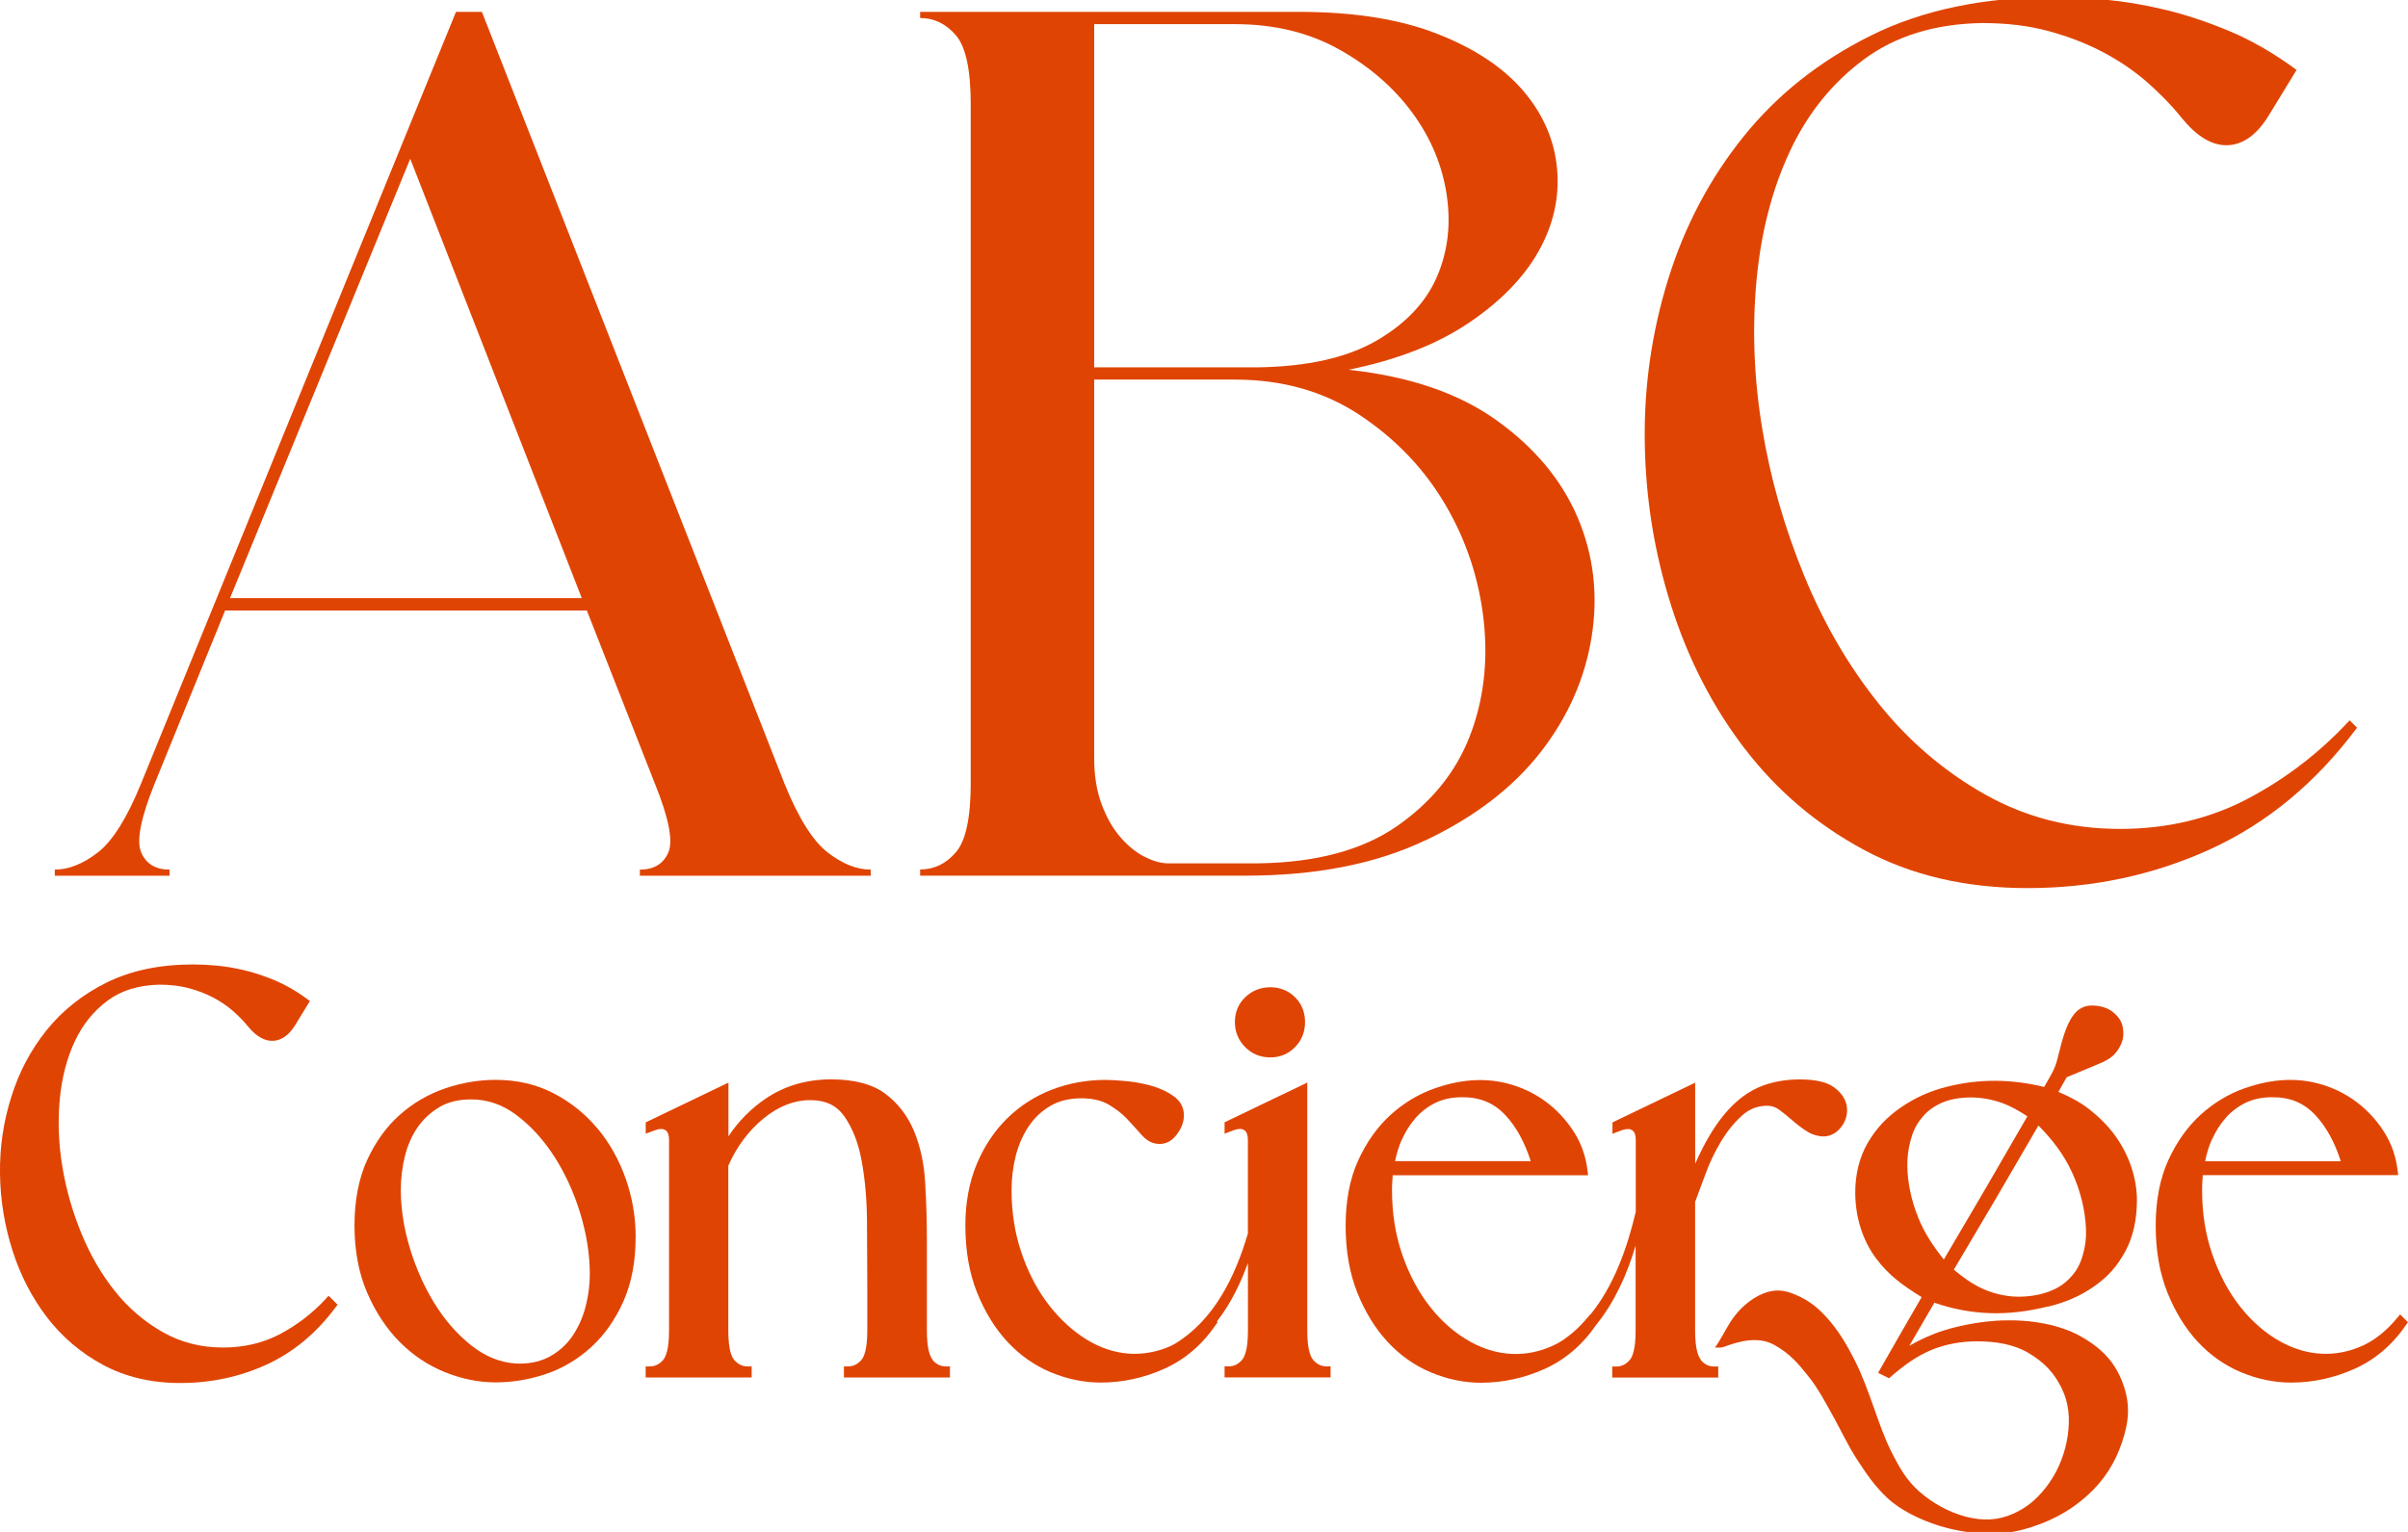 <svg width="88" height="56" viewBox="0 0 88 56" fill="none" xmlns="http://www.w3.org/2000/svg">
<g clip-path="url(#clip0_142_4593)">
<path d="M23.384 31.789V32.014H31.82V31.789C31.308 31.789 30.782 31.579 30.242 31.158C29.701 30.736 29.174 29.895 28.664 28.633L17.611 0.434H16.664L5.159 28.633C4.646 29.895 4.121 30.738 3.58 31.158C3.04 31.579 2.512 31.789 2.002 31.789V32.014H6.197V31.789C5.684 31.789 5.34 31.579 5.159 31.158C4.979 30.736 5.144 29.895 5.656 28.633L8.227 22.317H21.446L23.928 28.633C24.439 29.895 24.605 30.738 24.426 31.158C24.244 31.579 23.898 31.789 23.388 31.789H23.384ZM8.406 21.865L14.992 5.804L21.262 21.865H8.404H8.406Z" fill="#E04403"/>
<path d="M52.078 30.728C53.883 29.871 55.289 28.795 56.296 27.502C57.304 26.209 57.926 24.795 58.169 23.262C58.409 21.729 58.236 20.278 57.65 18.907C57.064 17.538 56.078 16.358 54.694 15.366C53.31 14.373 51.505 13.757 49.28 13.517C51.055 13.156 52.521 12.585 53.678 11.802C54.835 11.022 55.687 10.148 56.227 9.186C56.768 8.224 56.995 7.223 56.904 6.185C56.813 5.147 56.409 4.2 55.687 3.344C54.964 2.488 53.92 1.787 52.551 1.247C51.183 0.706 49.49 0.434 47.477 0.434H33.626V0.658C34.136 0.658 34.573 0.87 34.934 1.29C35.295 1.711 35.475 2.553 35.475 3.815V28.628C35.475 29.891 35.295 30.734 34.934 31.154C34.573 31.575 34.136 31.785 33.626 31.785V32.01H45.537C48.093 32.01 50.275 31.582 52.078 30.723V30.728ZM39.987 0.883H45.131C46.575 0.883 47.844 1.193 48.943 1.809C50.041 2.425 50.928 3.193 51.604 4.109C52.281 5.026 52.703 6.027 52.867 7.11C53.031 8.194 52.913 9.201 52.506 10.133C52.099 11.065 51.362 11.841 50.296 12.457C49.228 13.074 47.792 13.398 45.987 13.428H39.987V0.883ZM41.814 31.314C41.498 31.149 41.204 30.907 40.934 30.591C40.664 30.276 40.437 29.878 40.257 29.396C40.078 28.914 39.987 28.358 39.987 27.727V13.876H45.131C46.873 13.876 48.402 14.312 49.71 15.184C51.018 16.057 52.056 17.147 52.824 18.455C53.591 19.763 54.056 21.177 54.223 22.695C54.387 24.215 54.214 25.627 53.704 26.935C53.191 28.243 52.305 29.333 51.042 30.207C49.779 31.08 48.095 31.53 45.989 31.56H42.696C42.426 31.56 42.132 31.478 41.816 31.311L41.814 31.314Z" fill="#E04403"/>
<path d="M63.762 27.367C64.934 28.9 66.385 30.134 68.114 31.066C69.844 31.998 71.838 32.465 74.093 32.465C76.469 32.465 78.694 31.992 80.77 31.045C82.845 30.098 84.633 28.617 86.138 26.602L85.868 26.331C84.785 27.503 83.544 28.459 82.147 29.196C80.748 29.933 79.191 30.301 77.477 30.301C75.671 30.301 74.026 29.879 72.536 29.038C71.046 28.197 69.753 27.092 68.657 25.722C67.559 24.353 66.648 22.79 65.928 21.03C65.206 19.27 64.694 17.473 64.395 15.637C64.095 13.804 64.028 12.005 64.192 10.247C64.357 8.487 64.763 6.917 65.41 5.533C66.056 4.15 66.958 3.03 68.117 2.171C69.273 1.315 70.711 0.872 72.426 0.842C73.327 0.842 74.14 0.939 74.862 1.136C75.585 1.332 76.246 1.587 76.847 1.903C77.448 2.219 77.991 2.589 78.471 3.008C78.951 3.43 79.373 3.864 79.734 4.316C80.274 4.978 80.817 5.309 81.358 5.309C81.959 5.309 82.486 4.932 82.936 4.18L83.928 2.556C83.115 1.955 82.296 1.482 81.47 1.136C80.642 0.79 79.846 0.526 79.079 0.346C78.311 0.165 77.589 0.046 76.912 -0.015C76.236 -0.075 75.626 -0.105 75.085 -0.105C72.499 -0.105 70.266 0.362 68.385 1.293C66.506 2.225 64.949 3.458 63.717 4.993C62.482 6.528 61.565 8.264 60.964 10.204C60.363 12.143 60.075 14.137 60.108 16.182C60.138 18.227 60.46 20.219 61.079 22.16C61.695 24.1 62.59 25.838 63.762 27.371V27.367Z" fill="#E04403"/>
<path d="M11.905 47.481C11.42 48.006 10.856 48.439 10.231 48.769C9.613 49.096 8.912 49.26 8.151 49.26C7.349 49.26 6.61 49.072 5.95 48.698C5.284 48.322 4.698 47.82 4.207 47.208C3.714 46.594 3.299 45.879 2.973 45.085C2.646 44.287 2.411 43.463 2.277 42.635C2.14 41.807 2.11 40.986 2.184 40.192C2.257 39.403 2.443 38.689 2.731 38.071C3.016 37.459 3.42 36.958 3.931 36.579C4.434 36.205 5.072 36.011 5.825 35.995C6.225 35.995 6.588 36.039 6.908 36.125C7.228 36.212 7.526 36.326 7.792 36.467C8.056 36.605 8.298 36.769 8.512 36.955C8.726 37.143 8.917 37.34 9.077 37.539C9.667 38.261 10.352 38.201 10.796 37.459L11.325 36.594L11.215 36.512C10.832 36.229 10.441 36.004 10.052 35.84C9.663 35.678 9.284 35.552 8.927 35.468C8.571 35.383 8.227 35.327 7.909 35.297C7.596 35.269 7.308 35.256 7.055 35.256C5.846 35.256 4.785 35.479 3.903 35.915C3.02 36.352 2.281 36.94 1.702 37.66C1.124 38.378 0.69 39.202 0.409 40.11C0.121 41.016 -0.013 41.956 -0 42.91C0.013 43.861 0.166 44.802 0.454 45.706C0.742 46.611 1.165 47.433 1.714 48.151C2.266 48.871 2.956 49.459 3.769 49.896C4.584 50.335 5.533 50.557 6.592 50.557C7.704 50.557 8.759 50.333 9.73 49.889C10.705 49.444 11.557 48.741 12.259 47.796L12.337 47.693L12.008 47.366L11.903 47.481H11.905Z" fill="#E04403"/>
<path d="M21.844 41.265C21.405 40.733 20.864 40.296 20.239 39.97C19.61 39.641 18.895 39.475 18.112 39.475C17.502 39.475 16.886 39.578 16.276 39.784C15.664 39.991 15.104 40.316 14.616 40.748C14.125 41.183 13.72 41.743 13.416 42.409C13.111 43.077 12.955 43.879 12.955 44.798C12.955 45.717 13.109 46.538 13.414 47.245C13.716 47.952 14.116 48.558 14.598 49.047C15.083 49.537 15.64 49.911 16.259 50.16C16.877 50.409 17.5 50.534 18.112 50.534C18.724 50.534 19.355 50.43 19.958 50.225C20.564 50.02 21.115 49.691 21.602 49.248C22.086 48.806 22.482 48.244 22.78 47.578C23.078 46.912 23.23 46.115 23.23 45.211C23.23 44.491 23.109 43.779 22.869 43.094C22.629 42.409 22.283 41.792 21.846 41.261L21.844 41.265ZM21.385 47.823C21.273 48.225 21.102 48.586 20.879 48.897C20.659 49.202 20.373 49.444 20.03 49.62C19.688 49.792 19.284 49.868 18.83 49.842C18.267 49.803 17.729 49.583 17.23 49.189C16.719 48.787 16.27 48.275 15.893 47.669C15.515 47.062 15.208 46.381 14.985 45.648C14.763 44.917 14.648 44.199 14.648 43.509C14.648 43.081 14.698 42.66 14.799 42.257C14.899 41.862 15.055 41.507 15.264 41.206C15.472 40.908 15.74 40.66 16.058 40.471C16.373 40.285 16.756 40.19 17.199 40.19C17.79 40.184 18.345 40.368 18.862 40.752C19.392 41.148 19.861 41.663 20.259 42.281C20.659 42.904 20.977 43.604 21.208 44.363C21.437 45.122 21.554 45.862 21.554 46.564C21.554 46.99 21.496 47.414 21.383 47.823H21.385Z" fill="#E04403"/>
<path d="M34.087 49.71C33.989 49.598 33.873 49.319 33.873 48.644V45.321C33.873 44.616 33.851 43.911 33.81 43.224C33.769 42.525 33.63 41.894 33.403 41.347C33.172 40.791 32.819 40.333 32.357 39.985C31.89 39.634 31.222 39.457 30.376 39.457C29.477 39.457 28.672 39.693 27.985 40.158C27.449 40.521 26.99 40.983 26.621 41.537V39.576L23.598 41.029V41.444L23.961 41.308C24.121 41.254 24.24 41.258 24.324 41.319C24.409 41.379 24.45 41.492 24.45 41.665V48.646C24.45 49.321 24.333 49.598 24.236 49.712C24.099 49.872 23.939 49.95 23.747 49.95H23.596V50.354H27.47V49.95H27.319C27.129 49.95 26.969 49.872 26.83 49.712C26.733 49.6 26.616 49.321 26.616 48.646V42.612C26.923 41.915 27.356 41.336 27.901 40.888C28.445 40.443 29.018 40.216 29.602 40.216C30.186 40.216 30.577 40.413 30.861 40.817C31.159 41.241 31.371 41.786 31.49 42.441C31.613 43.107 31.678 43.85 31.684 44.648C31.691 45.459 31.695 46.222 31.695 46.942V48.646C31.695 49.321 31.578 49.598 31.481 49.712C31.343 49.872 31.185 49.95 30.992 49.95H30.841V50.354H34.716V49.95H34.564C34.374 49.95 34.214 49.872 34.076 49.712L34.087 49.71Z" fill="#E04403"/>
<path d="M45.507 36.453C45.257 36.695 45.129 37.002 45.129 37.361C45.129 37.72 45.257 38.029 45.505 38.278C45.754 38.529 46.063 38.654 46.422 38.654C46.781 38.654 47.086 38.527 47.33 38.276C47.572 38.027 47.693 37.718 47.693 37.361C47.693 37.004 47.57 36.697 47.328 36.455C47.084 36.213 46.779 36.09 46.422 36.09C46.065 36.09 45.756 36.213 45.507 36.455V36.453Z" fill="#E04403"/>
<path d="M47.989 49.71C47.891 49.598 47.774 49.319 47.774 48.644V39.574L44.752 41.027V41.442L45.115 41.306C45.275 41.252 45.394 41.256 45.478 41.317C45.562 41.377 45.604 41.489 45.604 41.663V45.09C45.13 46.707 44.343 48.281 42.918 49.135C42.821 49.185 42.726 49.232 42.626 49.271C42.099 49.47 41.567 49.533 41.048 49.461C40.527 49.388 40.017 49.185 39.532 48.852C39.044 48.517 38.605 48.084 38.228 47.567C37.852 47.051 37.543 46.439 37.314 45.749C37.085 45.061 36.968 44.309 36.968 43.511C36.968 43.083 37.018 42.661 37.119 42.259C37.219 41.861 37.377 41.5 37.586 41.185C37.794 40.873 38.06 40.618 38.38 40.43C38.693 40.244 39.078 40.149 39.519 40.149C39.919 40.149 40.254 40.227 40.514 40.378C40.782 40.536 41.013 40.715 41.197 40.912C41.39 41.12 41.562 41.308 41.714 41.481C41.891 41.684 42.088 41.794 42.287 41.812C42.479 41.838 42.756 41.799 42.996 41.485C43.175 41.252 43.266 41.012 43.266 40.77C43.266 40.484 43.137 40.246 42.882 40.065C42.654 39.903 42.38 39.777 42.066 39.688C41.761 39.604 41.446 39.546 41.126 39.518C40.812 39.489 40.566 39.477 40.395 39.477C39.714 39.477 39.059 39.596 38.451 39.829C37.839 40.062 37.29 40.413 36.821 40.869C36.352 41.325 35.973 41.889 35.697 42.549C35.42 43.209 35.279 43.965 35.279 44.8C35.279 45.717 35.422 46.538 35.705 47.245C35.989 47.952 36.36 48.558 36.814 49.048C37.271 49.539 37.805 49.916 38.404 50.166C39.002 50.415 39.614 50.54 40.228 50.54C41.022 50.54 41.8 50.372 42.544 50.039C43.292 49.704 43.926 49.165 44.425 48.439L44.497 48.335L44.471 48.309C44.959 47.678 45.327 46.94 45.606 46.169V48.644C45.606 49.319 45.489 49.596 45.392 49.71C45.255 49.87 45.096 49.948 44.903 49.948H44.752V50.352H48.626V49.948H48.475C48.285 49.948 48.125 49.87 47.986 49.71H47.989Z" fill="#E04403"/>
<path d="M62.162 49.71C62.064 49.597 61.948 49.318 61.948 48.644V43.935C62.056 43.649 62.185 43.303 62.333 42.899C62.482 42.495 62.67 42.101 62.892 41.729C63.113 41.362 63.368 41.046 63.654 40.787C63.924 40.54 64.229 40.421 64.581 40.421C64.743 40.421 64.888 40.469 65.022 40.568C65.178 40.683 65.338 40.812 65.5 40.955C65.671 41.104 65.848 41.238 66.028 41.353C66.224 41.478 66.436 41.543 66.668 41.543C66.921 41.526 67.132 41.405 67.299 41.182C67.461 40.964 67.526 40.722 67.494 40.462C67.461 40.201 67.308 39.963 67.042 39.76C66.776 39.556 66.359 39.459 65.766 39.459C65.323 39.459 64.901 39.524 64.514 39.654C64.121 39.785 63.755 40.004 63.422 40.309C63.094 40.607 62.78 41.003 62.49 41.485C62.307 41.792 62.125 42.144 61.95 42.542V39.578L58.927 41.031V41.446L59.29 41.31C59.45 41.256 59.569 41.26 59.654 41.321C59.738 41.381 59.779 41.494 59.779 41.667V44.296C59.465 45.63 58.975 47.011 58.118 48.058L58.11 48.051L58.004 48.179C57.917 48.283 57.829 48.378 57.74 48.469C57.708 48.501 57.675 48.531 57.643 48.564C57.593 48.611 57.541 48.657 57.492 48.702C57.429 48.756 57.364 48.806 57.299 48.856C57.232 48.908 57.163 48.959 57.094 49.003C57.089 49.007 57.083 49.009 57.078 49.014C56.972 49.081 56.867 49.139 56.756 49.189C55.77 49.645 54.707 49.589 53.734 49.048C53.191 48.748 52.704 48.326 52.283 47.798C51.859 47.267 51.513 46.629 51.258 45.9C51.001 45.171 50.871 44.371 50.871 43.52C50.871 43.411 50.873 43.297 50.882 43.176C50.886 43.102 50.89 43.033 50.897 42.964H58.036L58.017 42.795C57.959 42.304 57.805 41.85 57.561 41.446C57.316 41.046 57.011 40.694 56.655 40.4C56.298 40.105 55.894 39.878 55.457 39.721C54.473 39.366 53.463 39.422 52.415 39.792C51.831 39.999 51.292 40.324 50.815 40.758C50.337 41.193 49.941 41.751 49.636 42.417C49.331 43.085 49.176 43.887 49.176 44.806C49.176 45.725 49.319 46.544 49.602 47.251C49.885 47.958 50.257 48.564 50.711 49.055C51.167 49.545 51.701 49.922 52.3 50.172C52.897 50.421 53.511 50.547 54.125 50.547C54.919 50.547 55.697 50.378 56.441 50.045C57.189 49.71 57.822 49.171 58.322 48.445L58.328 48.436C59.003 47.608 59.461 46.586 59.773 45.537V48.65C59.773 49.325 59.656 49.602 59.559 49.716C59.42 49.876 59.262 49.954 59.07 49.954H58.919V50.358H62.793V49.954H62.642C62.452 49.954 62.291 49.876 62.153 49.716L62.162 49.71ZM51.236 41.651C51.368 41.355 51.537 41.089 51.74 40.86C51.941 40.633 52.183 40.449 52.462 40.313C52.739 40.179 53.061 40.11 53.427 40.11C54.069 40.103 54.583 40.309 55.007 40.758C55.403 41.178 55.716 41.747 55.941 42.447H50.983C51.04 42.166 51.122 41.898 51.232 41.651H51.236Z" fill="#E04403"/>
<path d="M74.845 47.766C75.48 47.608 75.999 47.392 76.512 47.037C77.022 46.68 77.361 46.31 77.666 45.75C77.971 45.19 78.09 44.553 78.094 43.88C78.097 43.489 78.019 43.041 77.882 42.641C77.746 42.243 77.545 41.852 77.286 41.498C77.026 41.143 76.687 40.81 76.339 40.54C75.991 40.269 75.625 40.088 75.225 39.915C75.327 39.737 75.42 39.56 75.526 39.381C75.9 39.221 76.445 39 76.782 38.855C77.119 38.71 77.301 38.555 77.446 38.302C77.591 38.049 77.617 37.861 77.584 37.601C77.552 37.342 77.426 37.173 77.221 37C77.015 36.827 76.706 36.754 76.432 36.758C76.155 36.762 75.945 36.881 75.783 37.093C75.623 37.305 75.528 37.538 75.444 37.781C75.359 38.023 75.29 38.315 75.23 38.546C75.171 38.778 75.132 38.948 75.031 39.149C74.929 39.35 74.812 39.538 74.704 39.733C73.491 39.443 72.332 39.426 71.126 39.733C70.52 39.887 69.984 40.129 69.476 40.477C68.968 40.827 68.59 41.216 68.265 41.763C67.941 42.31 67.796 42.963 67.8 43.618C67.805 44.468 68.053 45.309 68.54 45.973C69.028 46.637 69.558 47 70.226 47.417C69.692 48.334 69.162 49.262 68.635 50.185C68.693 50.215 68.752 50.243 68.81 50.272L68.853 50.293C68.914 50.323 68.974 50.354 69.037 50.384C69.056 50.367 69.093 50.33 69.113 50.315C69.554 49.93 70.049 49.569 70.579 49.35C71.106 49.132 71.675 49.037 72.209 49.033C72.909 49.028 73.591 49.134 74.153 49.471C74.715 49.811 75.07 50.189 75.342 50.745C75.614 51.301 75.651 51.869 75.565 52.477C75.478 53.084 75.251 53.688 74.899 54.194C74.546 54.7 74.148 55.076 73.582 55.331C73.016 55.586 72.455 55.603 71.841 55.443C71.227 55.283 70.622 54.946 70.151 54.533C69.681 54.122 69.411 53.645 69.139 53.108C68.866 52.572 68.674 52.003 68.473 51.437C68.272 50.873 68.058 50.278 67.792 49.75C67.526 49.223 67.253 48.747 66.879 48.302C66.505 47.856 66.135 47.538 65.569 47.309C65.208 47.162 64.877 47.108 64.425 47.29C63.975 47.474 63.536 47.854 63.232 48.334C63.076 48.578 62.86 49.007 62.674 49.26C62.749 49.262 62.905 49.27 62.974 49.245C63.601 49.007 64.265 48.849 64.836 49.162C65.407 49.476 65.718 49.846 66.09 50.315C66.462 50.784 66.715 51.275 67.005 51.796C67.294 52.317 67.532 52.842 67.867 53.355C68.203 53.867 68.49 54.306 68.974 54.76C69.459 55.214 70.183 55.56 70.86 55.772C71.82 56.073 72.987 56.166 73.921 55.917C74.856 55.668 75.608 55.268 76.254 54.693C76.901 54.116 77.296 53.474 77.549 52.723C77.802 51.975 77.861 51.35 77.588 50.596C77.316 49.841 76.877 49.335 76.081 48.875C75.286 48.414 74.205 48.233 73.169 48.269C72.527 48.291 71.699 48.425 71.037 48.635C70.609 48.769 70.17 48.97 69.776 49.195C70.081 48.674 70.384 48.146 70.691 47.623C72.101 48.103 73.42 48.114 74.843 47.759L74.845 47.766ZM75.718 42.847C76.023 43.506 76.207 44.228 76.233 44.946C76.244 45.294 76.203 45.59 76.109 45.902C76.016 46.213 75.9 46.442 75.677 46.684C75.454 46.927 75.232 47.08 74.884 47.212C74.538 47.344 74.097 47.413 73.681 47.4C73.264 47.389 72.795 47.273 72.412 47.091C72.029 46.907 71.722 46.678 71.403 46.414C72.445 44.663 73.474 42.909 74.494 41.145C75 41.655 75.411 42.185 75.716 42.844L75.718 42.847ZM70.097 44.498C69.859 43.91 69.712 43.26 69.703 42.624C69.699 42.295 69.74 41.99 69.822 41.686C69.904 41.381 70.012 41.136 70.211 40.888C70.41 40.639 70.615 40.477 70.929 40.328C71.245 40.178 71.662 40.116 72.036 40.118C72.412 40.118 72.825 40.196 73.171 40.323C73.519 40.451 73.79 40.613 74.09 40.808C73.082 42.561 72.066 44.302 71.037 46.042C70.65 45.556 70.332 45.084 70.094 44.496L70.097 44.498Z" fill="#E04403"/>
<path d="M87.712 48.048L87.606 48.175C87.221 48.64 86.802 48.98 86.361 49.183C85.375 49.639 84.311 49.583 83.338 49.042C82.795 48.742 82.309 48.32 81.887 47.792C81.463 47.261 81.118 46.623 80.862 45.894C80.605 45.165 80.475 44.365 80.475 43.514C80.475 43.405 80.478 43.291 80.486 43.17C80.49 43.096 80.495 43.027 80.501 42.958H87.641L87.621 42.789C87.563 42.298 87.409 41.844 87.165 41.44C86.921 41.04 86.616 40.688 86.259 40.394C85.902 40.099 85.498 39.872 85.061 39.715C84.078 39.36 83.068 39.416 82.019 39.786C81.435 39.993 80.897 40.318 80.419 40.752C79.941 41.187 79.546 41.745 79.241 42.411C78.936 43.079 78.78 43.881 78.78 44.8C78.78 45.719 78.923 46.538 79.206 47.245C79.49 47.952 79.861 48.558 80.315 49.049C80.772 49.539 81.306 49.916 81.905 50.166C82.504 50.415 83.115 50.541 83.73 50.541C84.523 50.541 85.301 50.372 86.045 50.039C86.793 49.704 87.427 49.165 87.926 48.439L87.998 48.335L87.71 48.048H87.712ZM80.839 41.652C80.971 41.356 81.139 41.09 81.342 40.861C81.543 40.633 81.786 40.45 82.065 40.313C82.341 40.179 82.663 40.11 83.029 40.11C83.678 40.104 84.186 40.309 84.609 40.759C85.005 41.178 85.319 41.747 85.543 42.448H80.586C80.642 42.166 80.724 41.898 80.834 41.652H80.839Z" fill="#E04403"/>
</g>
<defs>
<clipPath id="clip0_142_4593">
<rect width="88" height="56" fill="white"/>
</clipPath>
</defs>
</svg>
